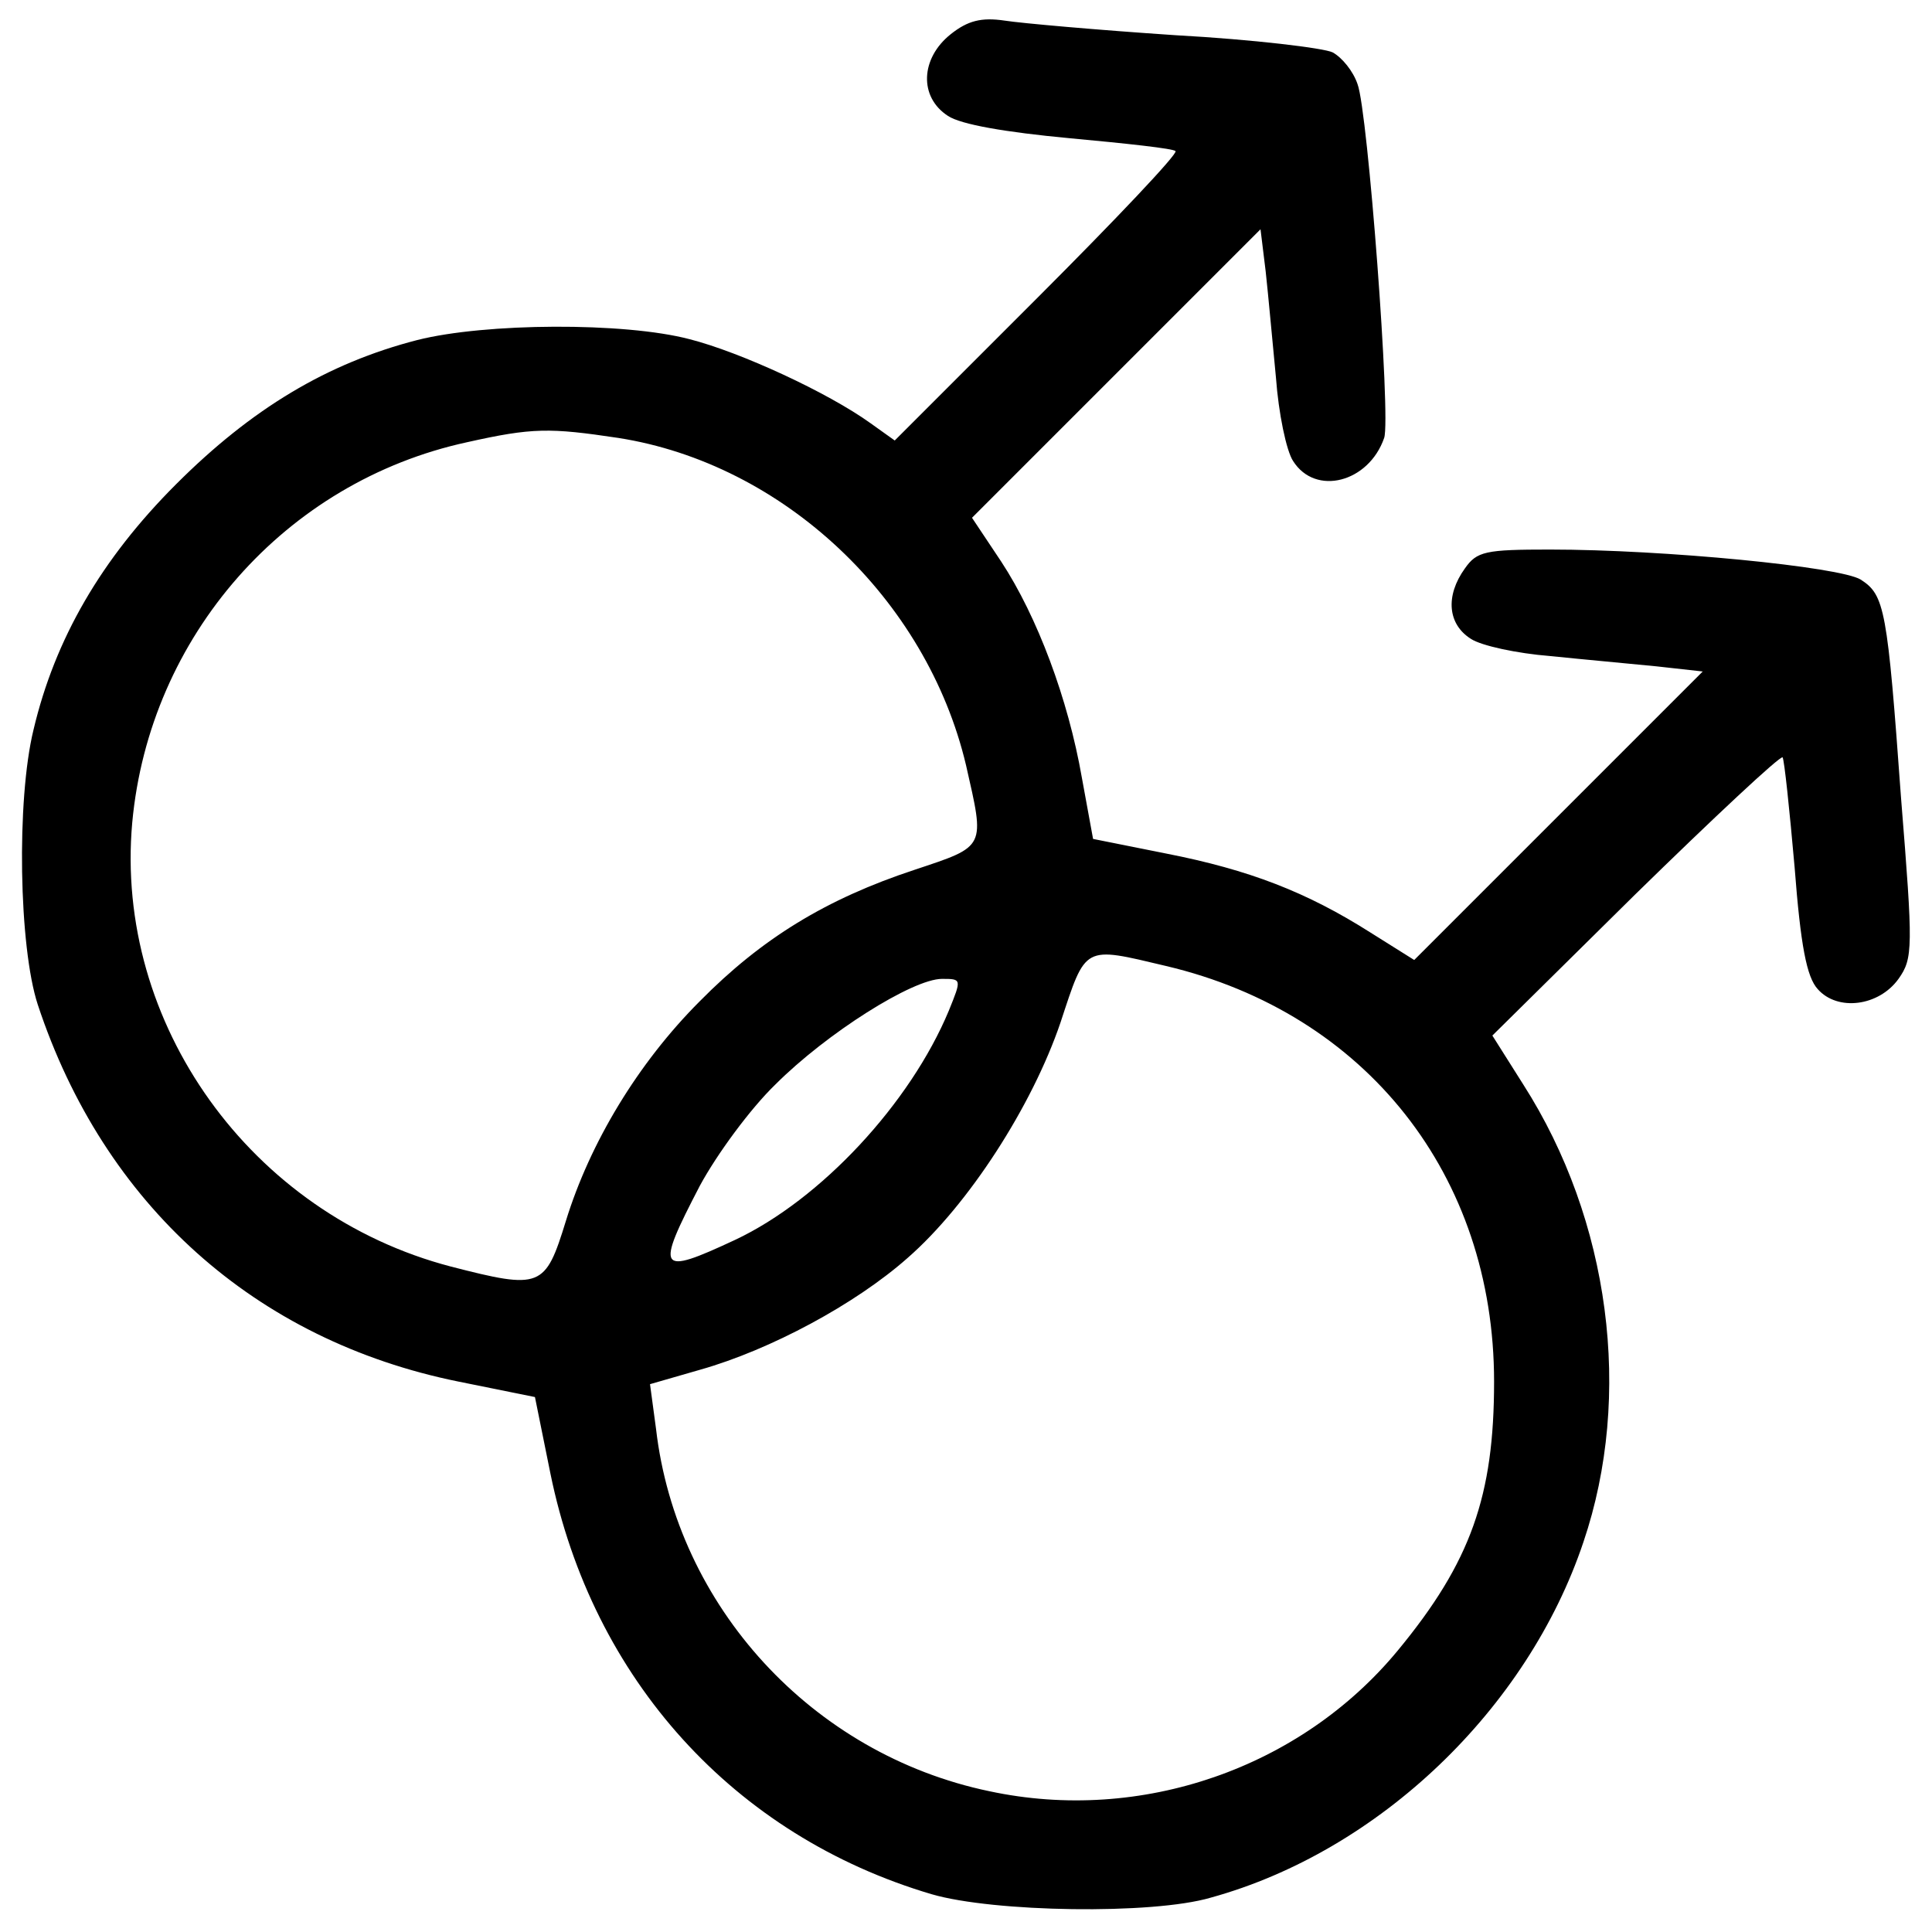<?xml version="1.0" standalone="no"?>
<!DOCTYPE svg PUBLIC "-//W3C//DTD SVG 20010904//EN"
 "http://www.w3.org/TR/2001/REC-SVG-20010904/DTD/svg10.dtd">
<svg version="1.0" xmlns="http://www.w3.org/2000/svg"
 width="225pt" height="225pt" viewBox="0 0 225 225"
 preserveAspectRatio="xMidYMid meet">
<g transform="translate(0,225) scale(0.1,-0.1)"
fill="#000000" stroke="none">
<path d="M1107 2210 c-35 -28 -37 -73 -3 -95 15 -10 67 -19 142 -26 65 -6 121
-12 123 -15 3 -3 -70 -80 -161 -171 l-166 -166 -28 20 c-50 36 -152 83 -211
98 -76 20 -238 19 -317 -1 -105 -27 -193 -80 -281 -168 -87 -87 -141 -180
-166 -286 -20 -82 -17 -253 5 -320 77 -233 253 -391 490 -439 l89 -18 18 -89
c49 -240 214 -422 444 -490 72 -21 257 -24 325 -4 196 54 369 220 434 414 58
171 31 375 -70 533 l-36 57 166 164 c92 90 169 162 172 160 2 -3 8 -60 14
-128 7 -91 14 -128 27 -142 23 -26 71 -20 94 12 17 24 17 36 3 210 -16 221
-19 237 -47 255 -24 15 -229 35 -362 35 -75 0 -85 -2 -99 -22 -23 -32 -20 -65
7 -82 12 -8 54 -17 92 -20 39 -4 94 -9 124 -12 l54 -6 -168 -168 -168 -168
-51 32 c-74 47 -141 73 -238 92 l-85 17 -13 71 c-16 92 -52 188 -94 252 l-34
51 168 168 168 168 6 -49 c3 -27 8 -83 12 -124 3 -41 12 -85 20 -97 26 -41 88
-25 106 27 8 23 -19 381 -31 412 -5 15 -18 31 -29 37 -10 5 -92 15 -183 20
-90 6 -180 14 -199 17 -27 4 -43 0 -63 -16z m-387 -470 c192 -30 359 -187 405
-381 22 -97 24 -94 -60 -122 -103 -34 -178 -80 -250 -153 -72 -72 -128 -165
-156 -256 -24 -78 -29 -80 -134 -53 -233 61 -392 283 -371 517 20 217 178 397
390 443 76 17 96 17 176 5z m638 -615 c233 -55 382 -244 382 -484 0 -133 -27
-210 -112 -313 -113 -137 -299 -202 -476 -164 -206 43 -364 215 -388 422 l-7
52 59 17 c81 23 180 76 241 130 71 62 145 177 178 274 30 91 26 89 123 66z
m-253 -52 c-45 -108 -149 -220 -249 -267 -90 -42 -93 -37 -41 63 20 37 59 90
88 118 60 60 160 123 194 123 23 0 23 0 8 -37z"/>
</g>
</svg>
